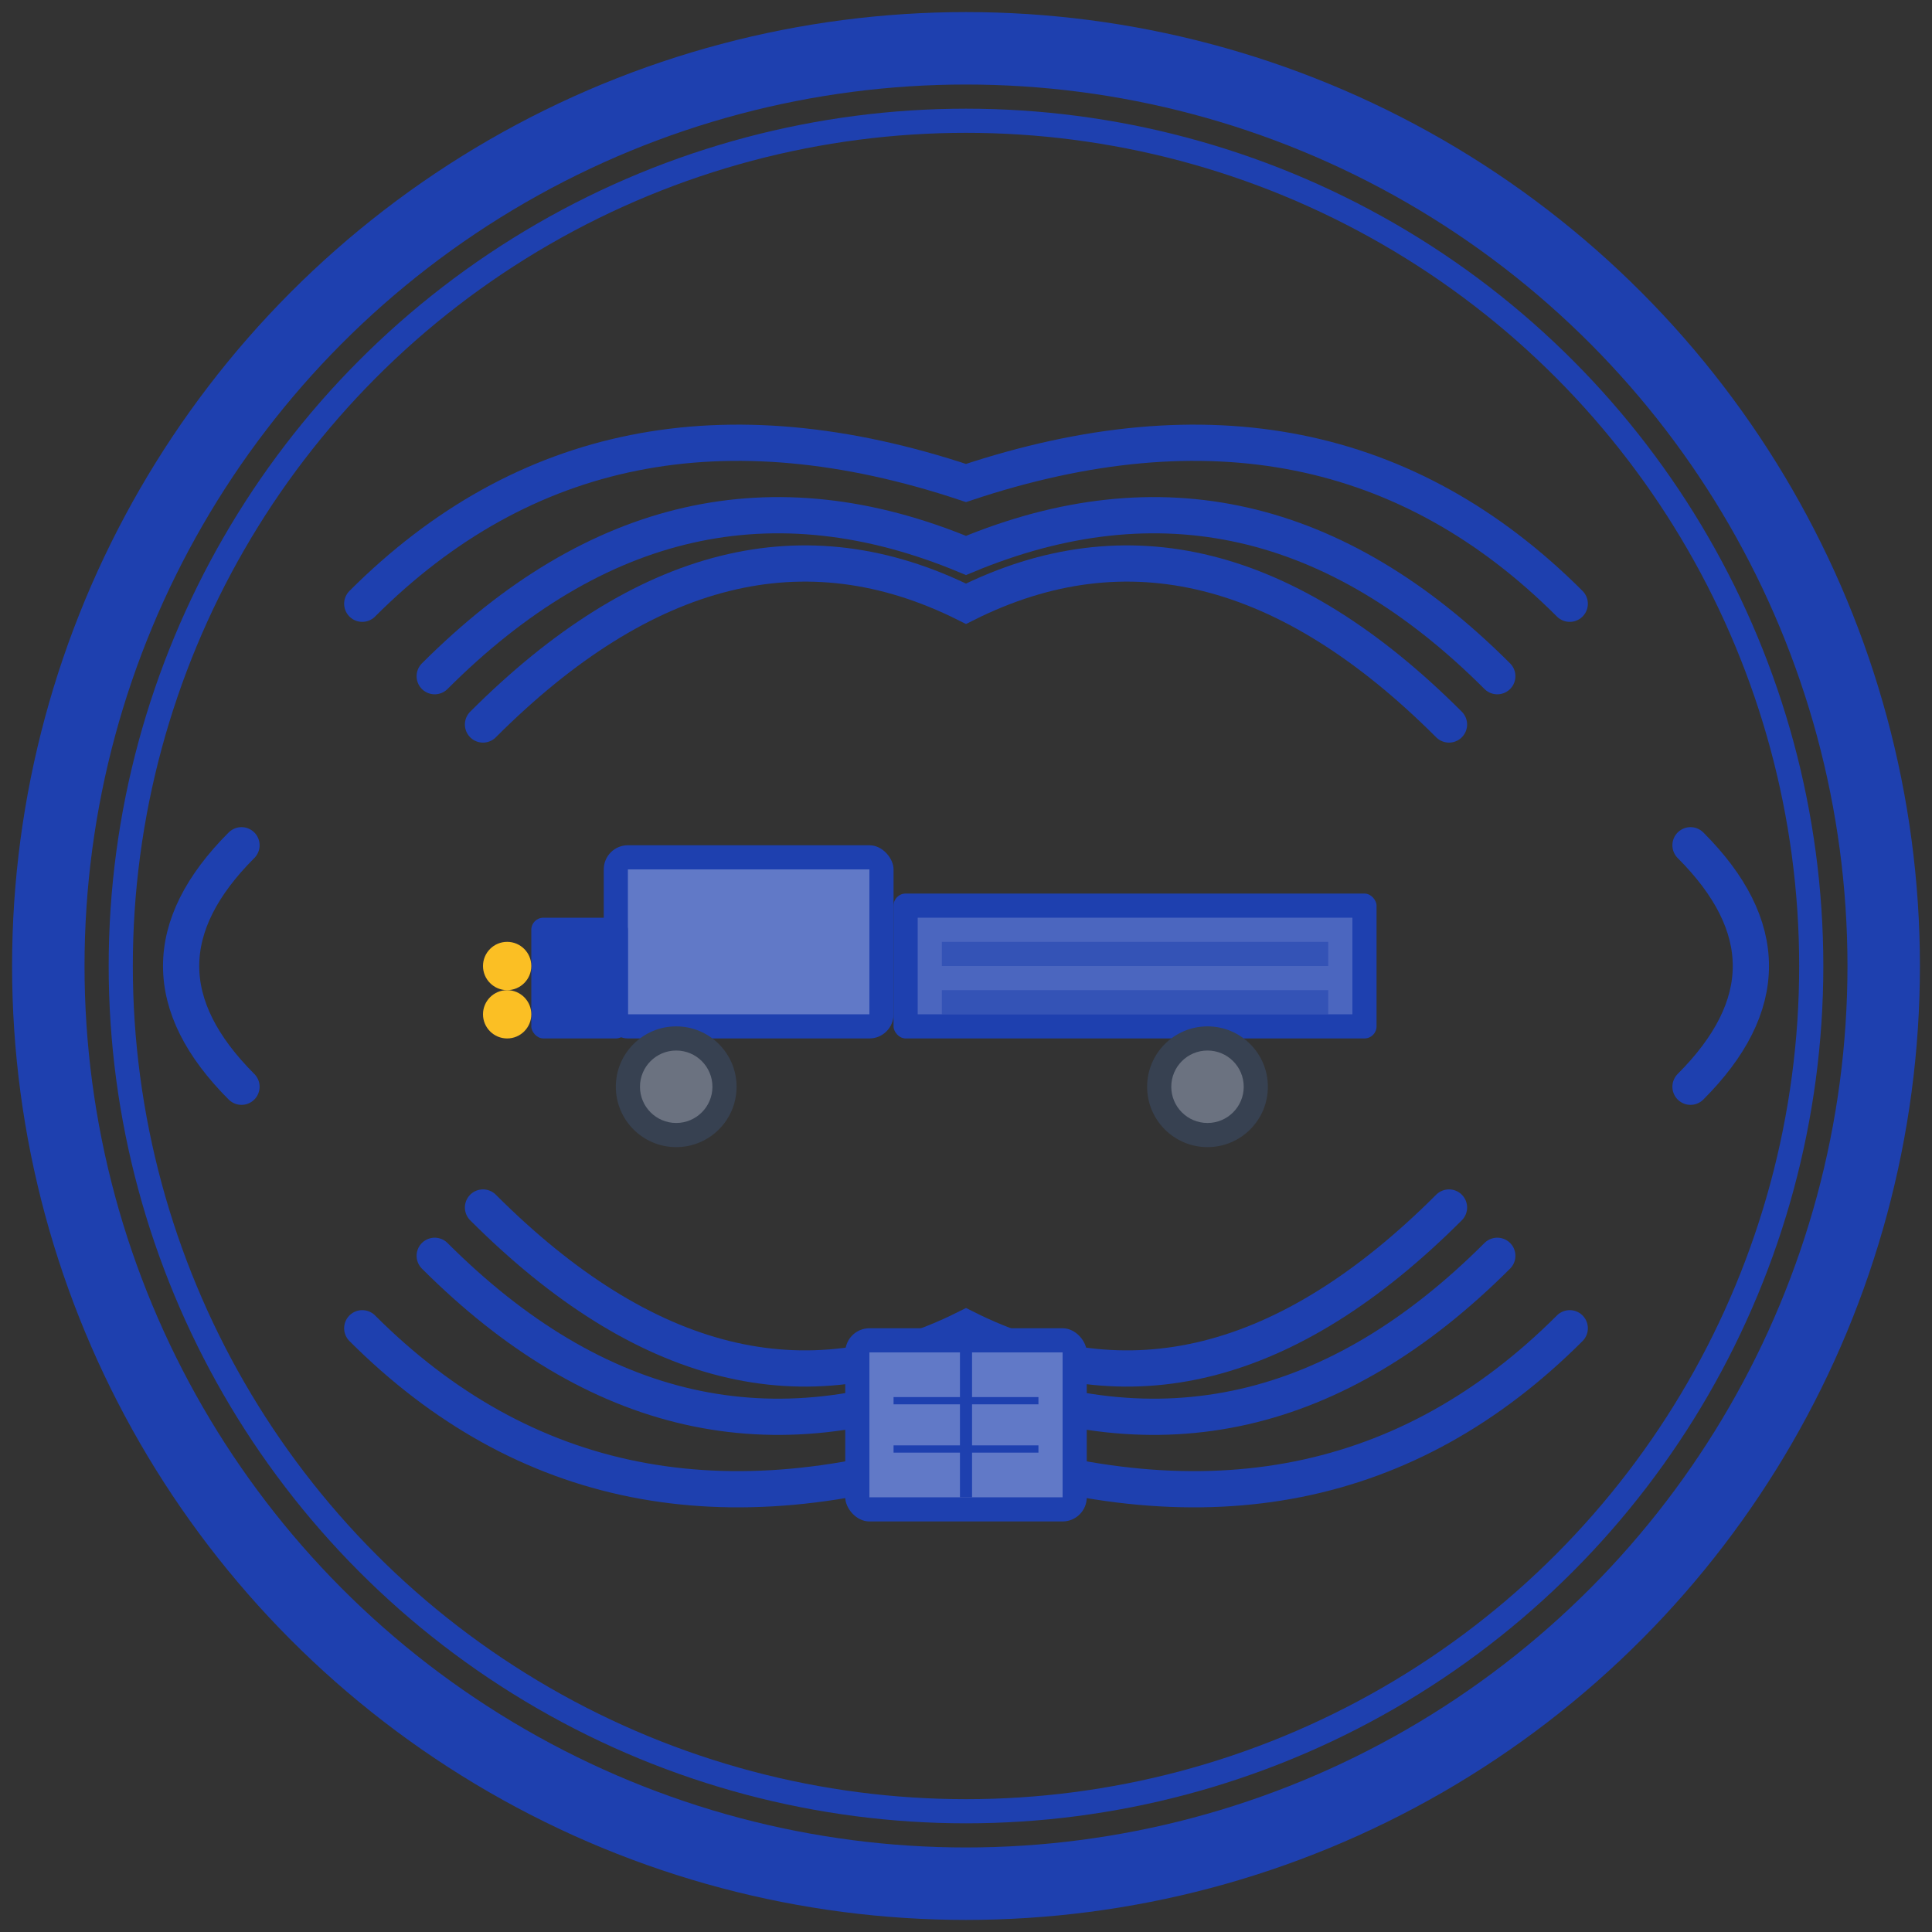 <svg width="80" height="80" viewBox="0 0 80 80" fill="none" xmlns="http://www.w3.org/2000/svg">
  <rect x="0" y="0" width="80" height="80" fill="#333333" stroke="none"/>
  <!-- Внешний круг с веревочной текстурой -->
  <circle cx="40" cy="40" r="38" stroke="#1e40af" stroke-width="3" fill="none"/>
  <circle cx="40" cy="40" r="35" stroke="#1e40af" stroke-width="1" fill="none"/>
  
  <!-- Лавровый венок -->
  <g stroke="#1e40af" stroke-width="1.5" fill="none">
    <!-- Верхняя часть венка -->
    <path d="M15 25 Q25 15, 40 20 Q55 15, 65 25" stroke-linecap="round"/>
    <path d="M18 28 Q28 18, 40 23 Q52 18, 62 28" stroke-linecap="round"/>
    <path d="M20 30 Q30 20, 40 25 Q50 20, 60 30" stroke-linecap="round"/>
    
    <!-- Нижняя часть венка -->
    <path d="M15 55 Q25 65, 40 60 Q55 65, 65 55" stroke-linecap="round"/>
    <path d="M18 52 Q28 62, 40 57 Q52 62, 62 52" stroke-linecap="round"/>
    <path d="M20 50 Q30 60, 40 55 Q50 60, 60 50" stroke-linecap="round"/>
    
    <!-- Боковые части -->
    <path d="M10 35 Q5 40, 10 45" stroke-linecap="round"/>
    <path d="M70 35 Q75 40, 70 45" stroke-linecap="round"/>
  </g>
  
  <!-- Грузовик -->
  <g fill="#1e40af">
    <!-- Кабина -->
    <rect x="25" y="35" width="12" height="8" rx="1"/>
    <rect x="26" y="36" width="10" height="6" fill="white" opacity="0.3"/>
    
    <!-- Передняя часть -->
    <rect x="22" y="38" width="4" height="5" rx="0.5"/>
    
    <!-- Фары -->
    <circle cx="21" cy="40" r="1" fill="#fbbf24"/>
    <circle cx="21" cy="42" r="1" fill="#fbbf24"/>
    
    <!-- Прицеп -->
    <rect x="37" y="37" width="20" height="6" rx="0.5"/>
    <rect x="38" y="38" width="18" height="4" fill="white" opacity="0.2"/>
    
    <!-- Колеса -->
    <circle cx="28" cy="45" r="2.5" fill="#374151"/>
    <circle cx="28" cy="45" r="1.5" fill="#6b7280"/>
    <circle cx="50" cy="45" r="2.5" fill="#374151"/>
    <circle cx="50" cy="45" r="1.5" fill="#6b7280"/>
    
    <!-- Детали прицепа -->
    <rect x="39" y="39" width="16" height="1" fill="#1e40af" opacity="0.5"/>
    <rect x="39" y="41" width="16" height="1" fill="#1e40af" opacity="0.5"/>
  </g>
  
  <!-- Открытая книга внизу -->
  <g fill="#1e40af">
    <rect x="35" y="55" width="10" height="8" rx="1"/>
    <rect x="36" y="56" width="8" height="6" fill="white" opacity="0.3"/>
    <line x1="40" y1="56" x2="40" y2="62" stroke="#1e40af" stroke-width="0.5"/>
    <line x1="37" y1="58" x2="43" y2="58" stroke="#1e40af" stroke-width="0.3"/>
    <line x1="37" y1="60" x2="43" y2="60" stroke="#1e40af" stroke-width="0.3"/>
  </g>
</svg>
